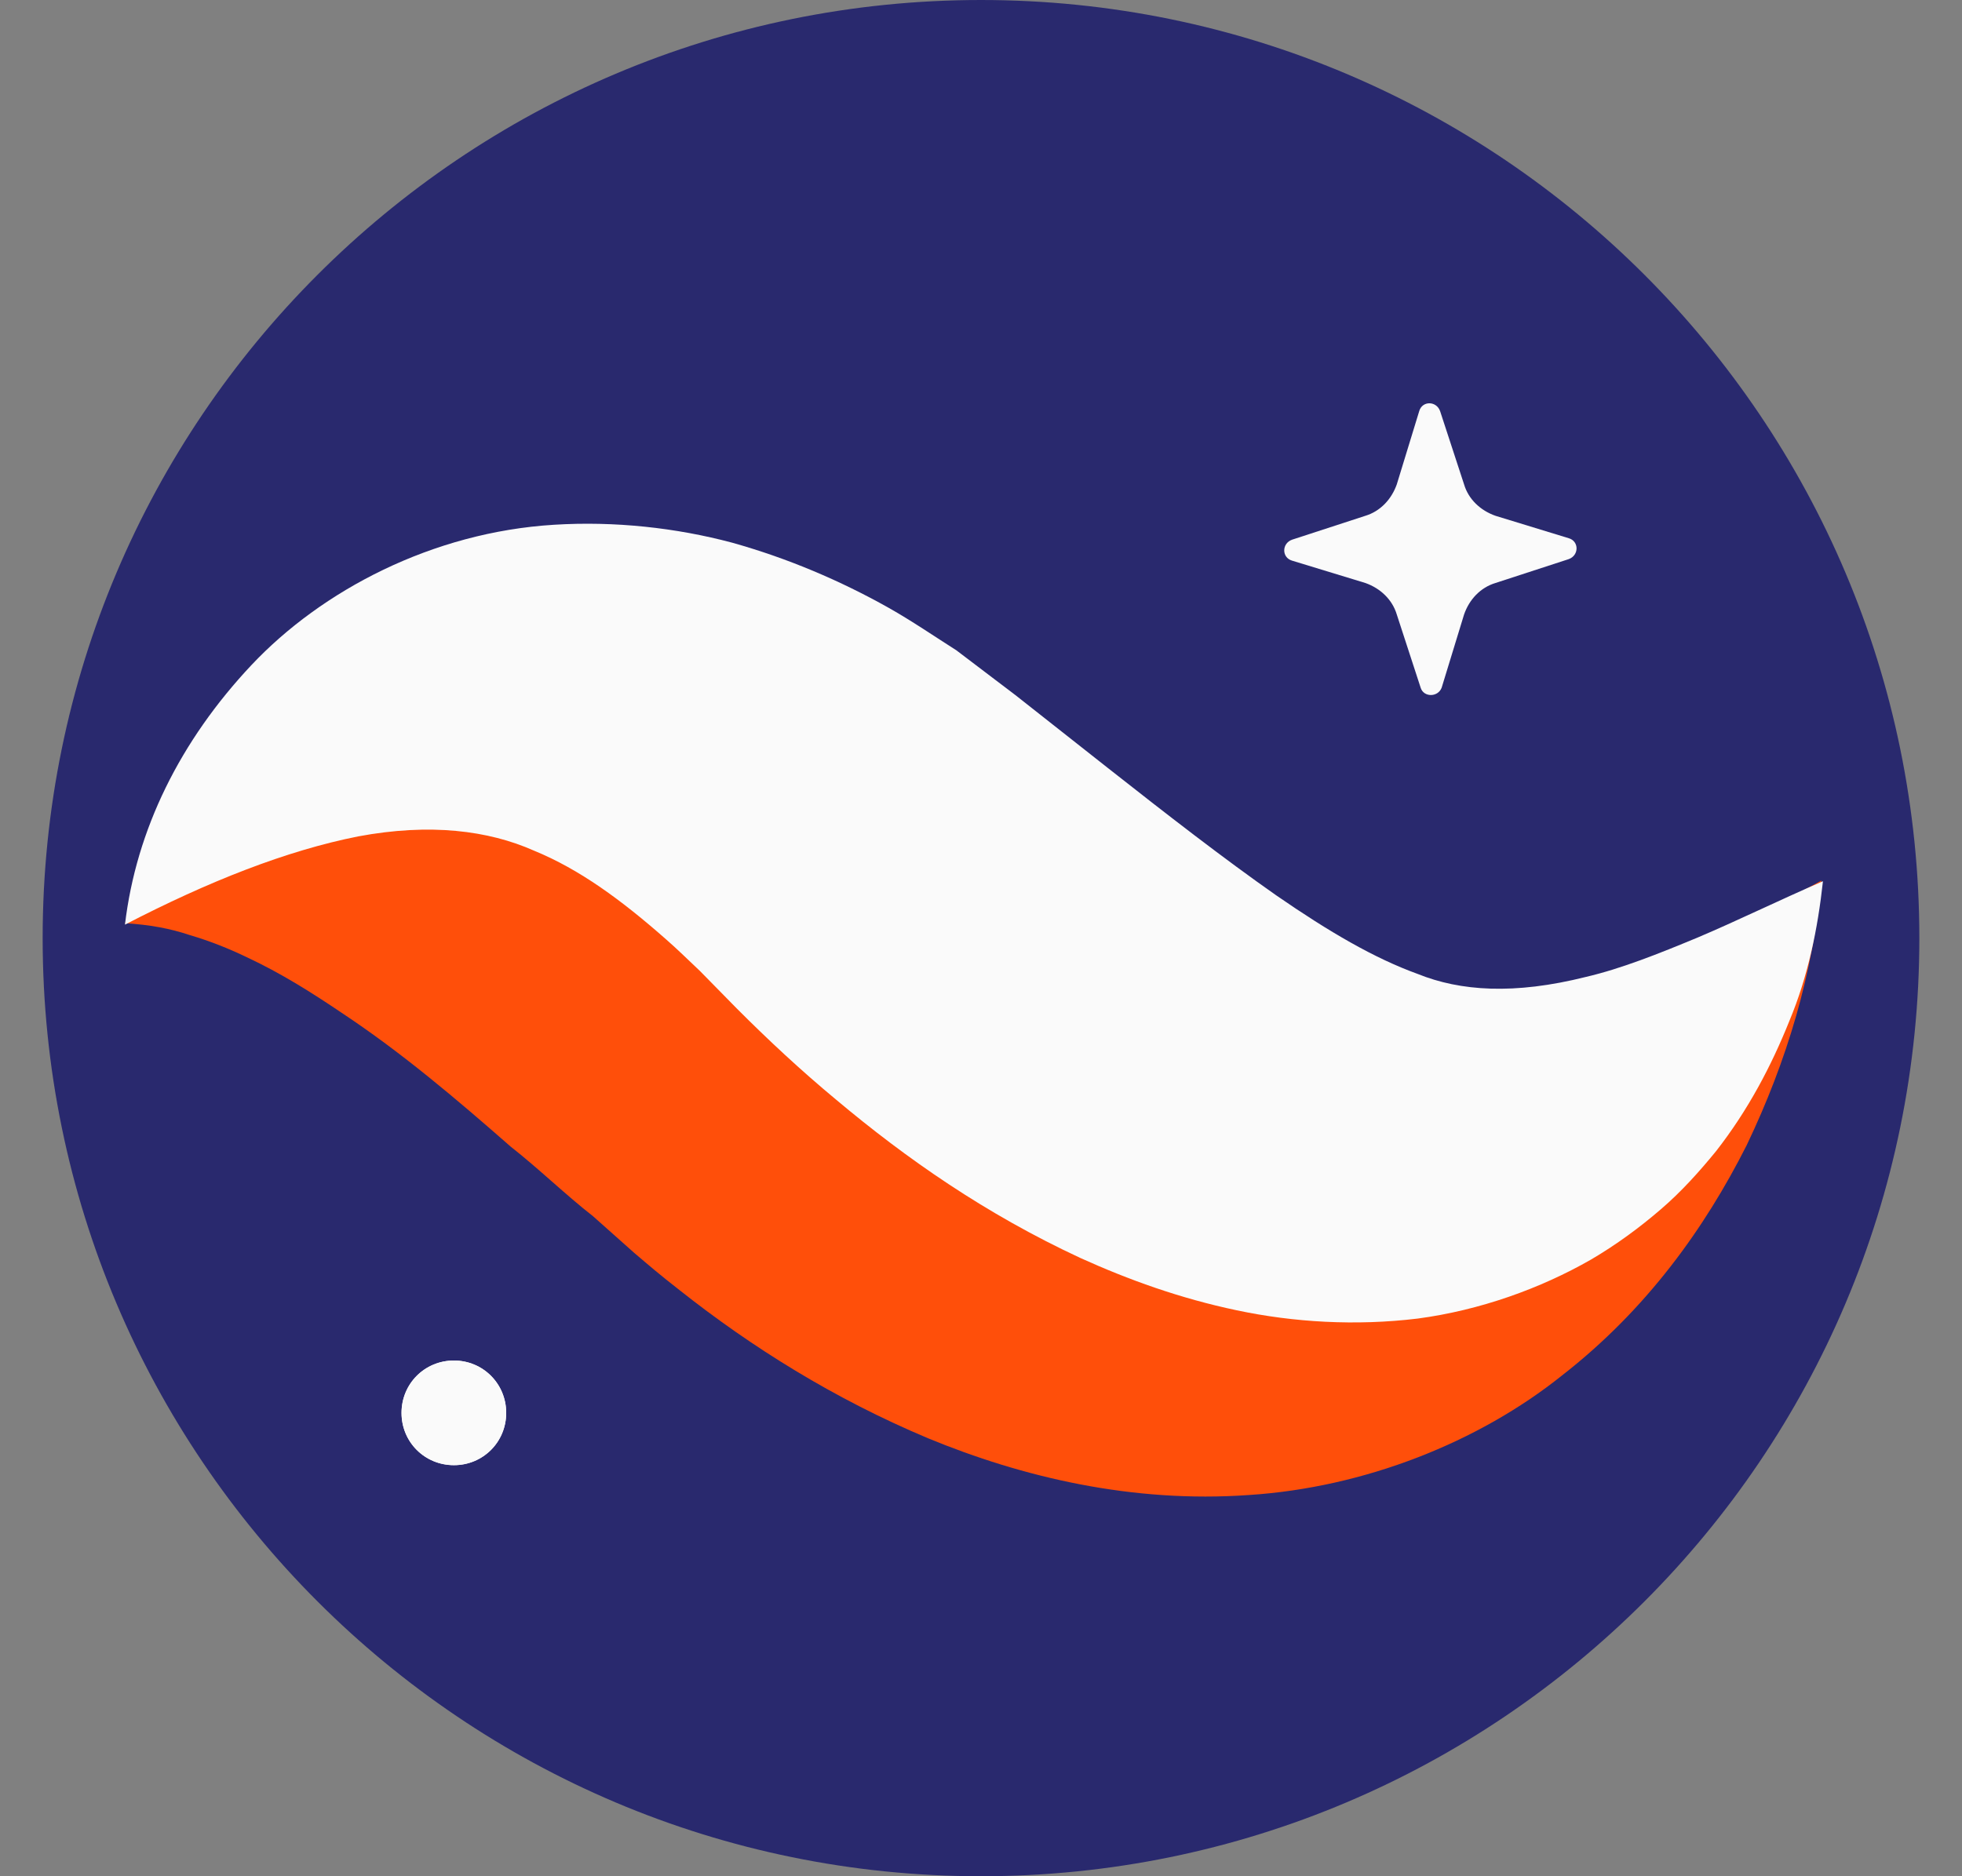 <svg width="23" height="22" viewBox="0 0 23 22" fill="none" xmlns="http://www.w3.org/2000/svg">
<rect x="0" y="0" width="23" height="22" fill="#808080" stroke="none"/>
<g clip-path="url(#clip0_119_3568)">
<path fill-rule="evenodd" clip-rule="evenodd" d="M22.5 11C22.5 17.074 17.574 22 11.5 22C5.426 22 0.5 17.074 0.5 11C0.5 4.926 5.426 0 11.5 0C17.574 0 22.5 4.926 22.5 11Z" fill="#29296E"/>
<path fill-rule="evenodd" clip-rule="evenodd" d="M16.654 8.064L16.374 7.205C16.321 7.029 16.181 6.898 16.006 6.836L15.147 6.574C15.024 6.538 15.024 6.372 15.147 6.328L16.006 6.048C16.181 5.995 16.312 5.855 16.374 5.68L16.637 4.821C16.672 4.698 16.838 4.698 16.882 4.821L17.163 5.68C17.215 5.855 17.355 5.986 17.531 6.048L18.39 6.311C18.512 6.346 18.512 6.512 18.39 6.556L17.531 6.836C17.355 6.889 17.224 7.029 17.163 7.205L16.9 8.064C16.856 8.178 16.689 8.178 16.654 8.064Z" fill="#FAFAFA"/>
<path fill-rule="evenodd" clip-rule="evenodd" d="M1.465 10.825C1.728 10.308 2.245 9.914 2.788 9.668C3.332 9.423 3.928 9.274 4.515 9.23C5.698 9.125 6.855 9.317 7.907 9.668C8.45 9.835 8.933 10.054 9.432 10.282C9.678 10.396 9.905 10.536 10.142 10.667L10.791 11.044C11.509 11.482 12.202 11.877 12.851 12.184C13.508 12.482 14.095 12.692 14.647 12.797C15.2 12.902 15.769 12.902 16.462 12.745C17.154 12.587 17.925 12.245 18.741 11.816C19.556 11.377 20.397 10.843 21.352 10.325C21.256 11.412 20.949 12.438 20.476 13.428C19.985 14.401 19.302 15.357 18.311 16.128C17.338 16.908 15.997 17.443 14.639 17.53C13.271 17.627 11.983 17.32 10.878 16.864C9.774 16.4 8.81 15.795 7.968 15.129C7.732 14.945 7.609 14.839 7.434 14.69L6.952 14.261C6.627 14.007 6.312 13.7 5.988 13.446C5.348 12.885 4.708 12.341 4.007 11.877C3.656 11.64 3.297 11.412 2.885 11.22C2.683 11.123 2.464 11.035 2.227 10.965C1.991 10.886 1.754 10.843 1.465 10.825Z" fill="#FF4F0A"/>
<path fill-rule="evenodd" clip-rule="evenodd" d="M1.465 10.842C1.596 9.729 2.113 8.686 2.946 7.8C3.77 6.924 5.067 6.24 6.496 6.153C7.206 6.109 7.925 6.188 8.582 6.363C9.239 6.547 9.853 6.81 10.414 7.125C10.694 7.283 10.948 7.458 11.211 7.625L11.904 8.151L12.982 9.001C13.683 9.553 14.349 10.07 14.963 10.5C15.585 10.929 16.111 11.236 16.619 11.42C17.119 11.622 17.75 11.666 18.591 11.455C19.003 11.359 19.442 11.184 19.906 10.991C20.362 10.798 20.844 10.561 21.37 10.333C21.309 10.894 21.195 11.447 20.976 11.972C20.765 12.498 20.494 13.015 20.117 13.498C19.924 13.734 19.713 13.971 19.468 14.181C19.223 14.392 18.951 14.593 18.653 14.768C18.057 15.11 17.347 15.364 16.619 15.461C15.892 15.549 15.164 15.505 14.498 15.364C13.832 15.224 13.227 15.005 12.666 14.751C11.553 14.234 10.624 13.585 9.8 12.893C9.388 12.551 9.003 12.192 8.635 11.823L8.205 11.385C8.074 11.262 7.942 11.131 7.811 11.017C7.285 10.553 6.794 10.193 6.259 9.974C5.725 9.737 5.041 9.65 4.2 9.807C3.358 9.974 2.447 10.333 1.465 10.842Z" fill="#FAFAFA"/>
<path fill-rule="evenodd" clip-rule="evenodd" d="M5.934 16.567C5.934 16.909 5.662 17.18 5.321 17.18C4.979 17.18 4.707 16.909 4.707 16.567C4.707 16.225 4.979 15.953 5.321 15.953C5.662 15.953 5.934 16.225 5.934 16.567Z" fill="#FAFAFA"/>
<path fill-rule="evenodd" clip-rule="evenodd" d="M5.934 16.567C5.934 16.909 5.662 17.18 5.321 17.18C4.979 17.18 4.707 16.909 4.707 16.567C4.707 16.225 4.979 15.953 5.321 15.953C5.662 15.953 5.934 16.225 5.934 16.567Z" fill="#FAFAFA"/>
</g>
<defs>
<clipPath id="clip0_119_3568">
<rect width="22" height="22" fill="white" transform="translate(0.5)"/>
</clipPath>
</defs>
</svg>
